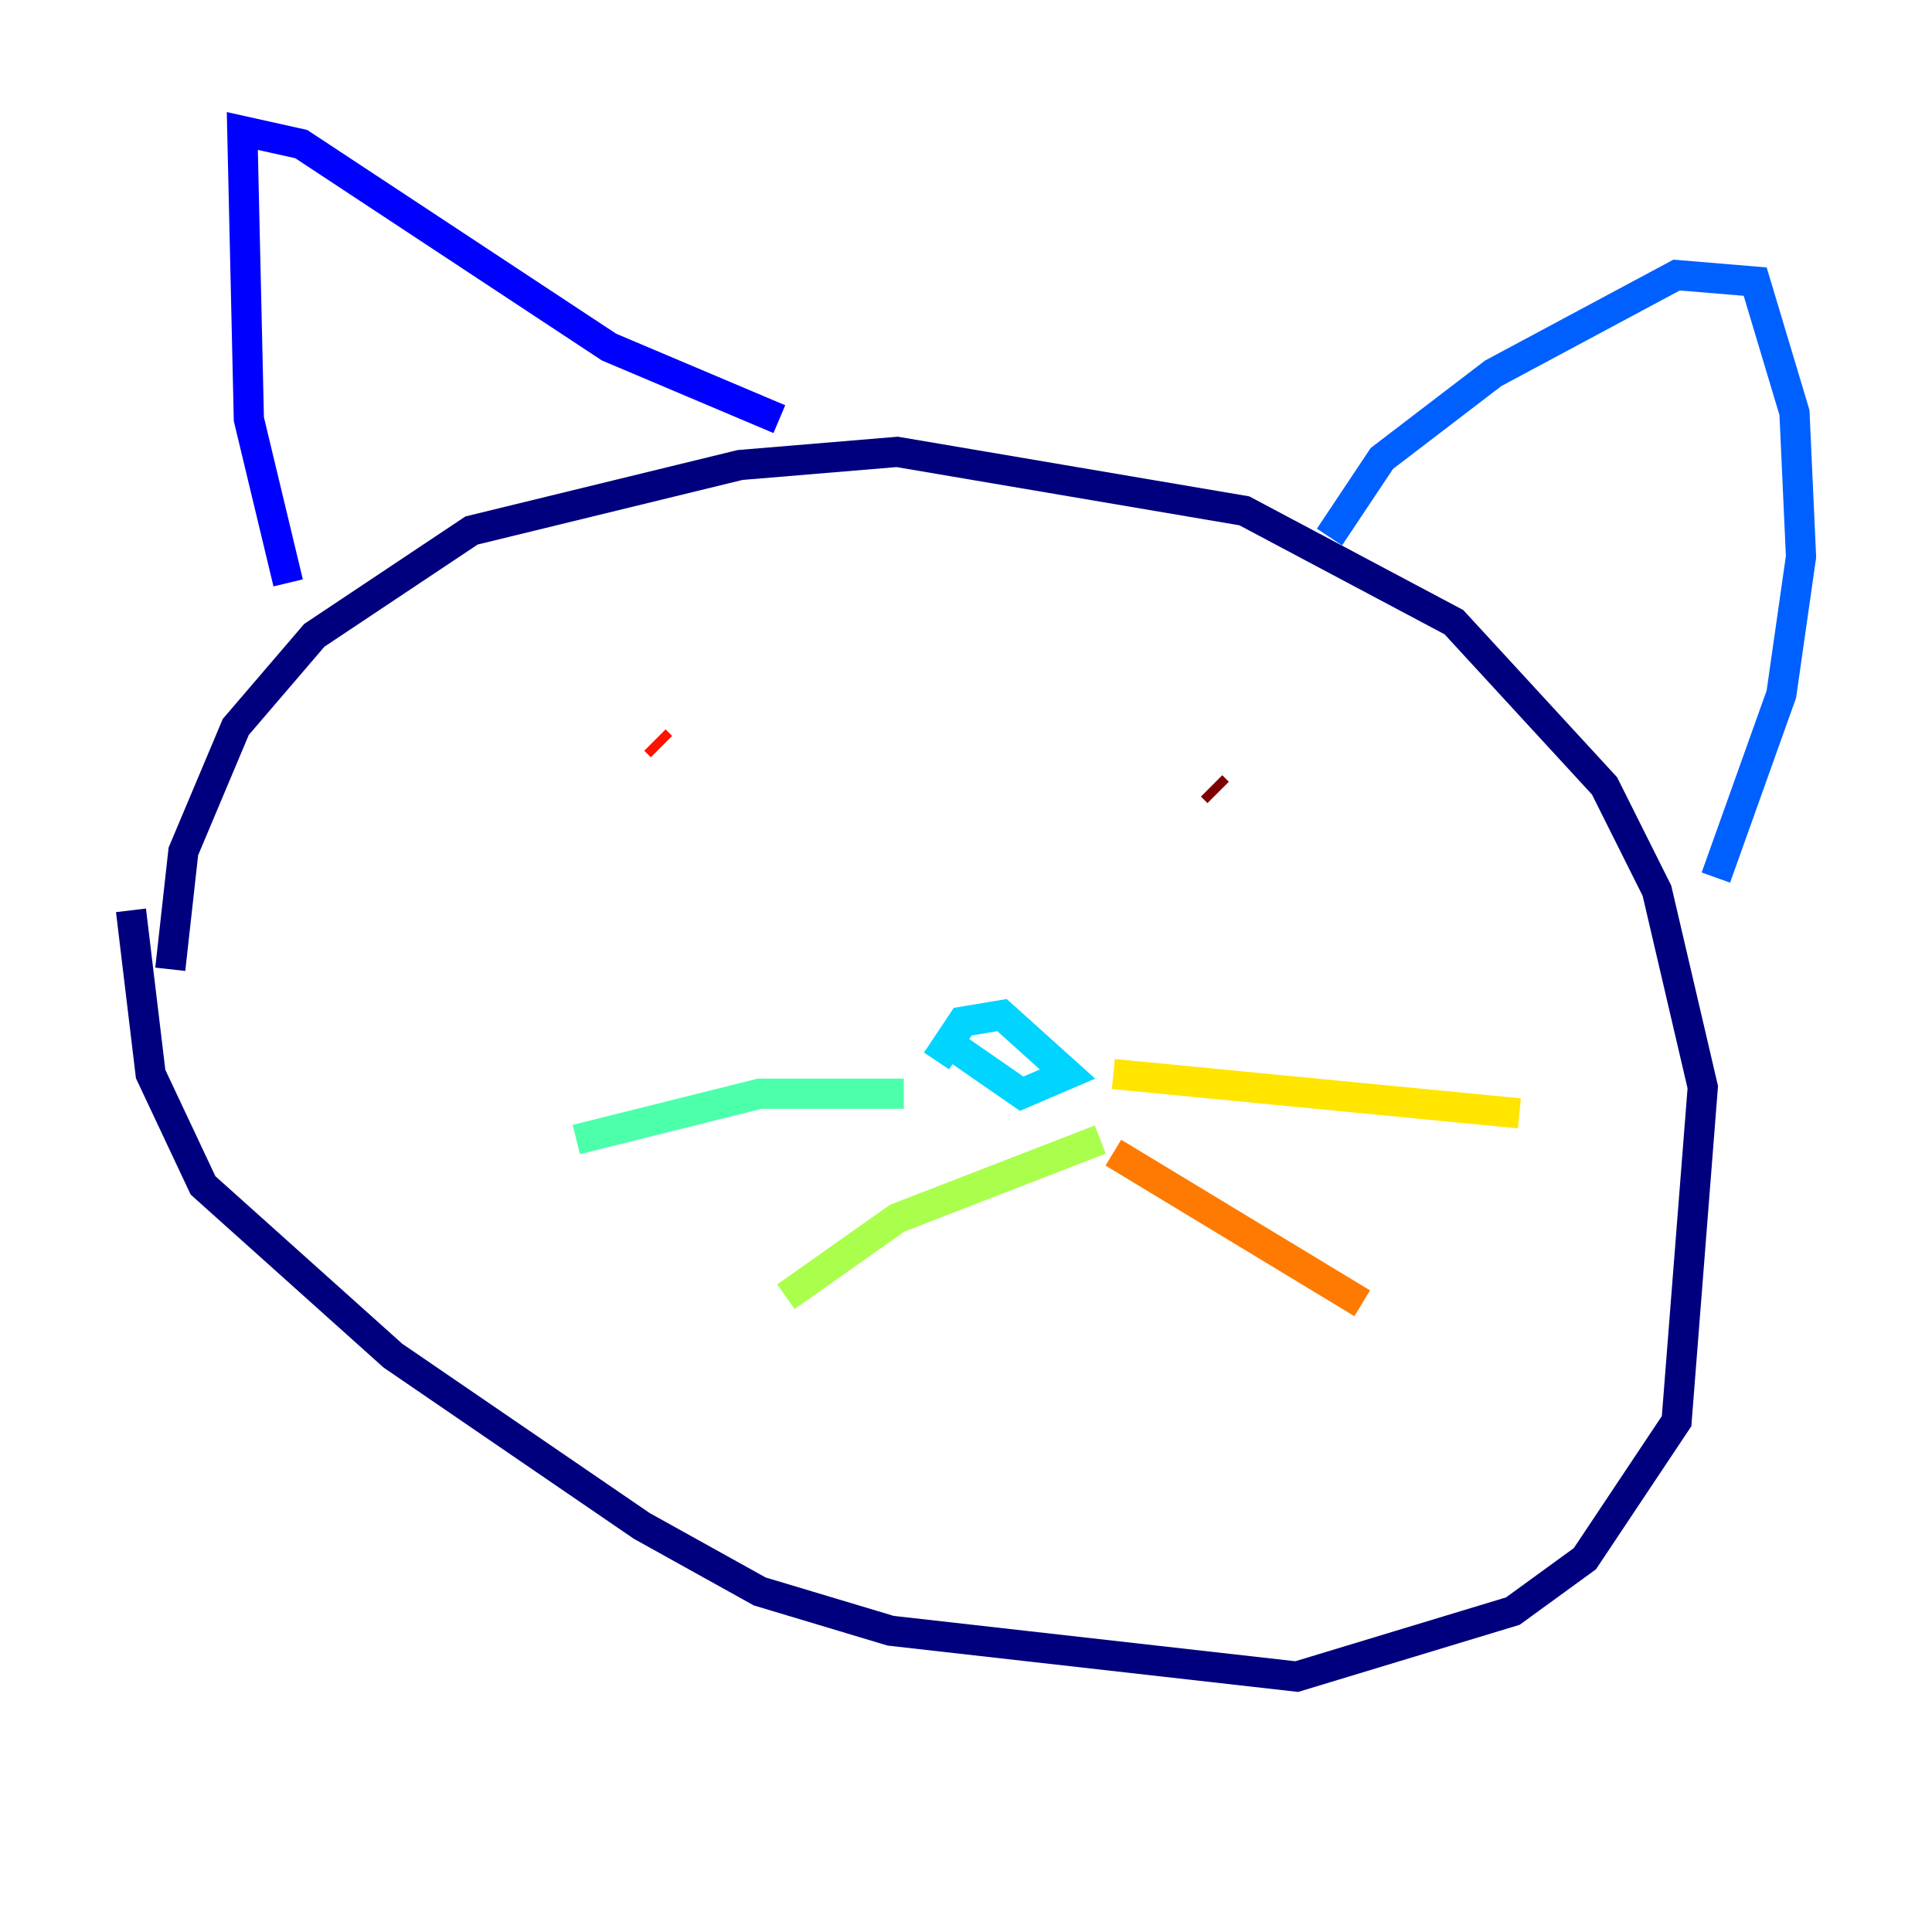 <?xml version="1.0" encoding="utf-8" ?>
<svg baseProfile="tiny" height="128" version="1.2" viewBox="0,0,128,128" width="128" xmlns="http://www.w3.org/2000/svg" xmlns:ev="http://www.w3.org/2001/xml-events" xmlns:xlink="http://www.w3.org/1999/xlink"><defs /><polyline fill="none" points="11.281,64.217 12.149,56.407 15.62,48.163 20.827,42.088 31.241,35.146 49.031,30.807 59.444,29.939 82.441,33.844 96.325,41.22 106.305,52.068 109.776,59.01 112.814,72.027 111.078,94.156 105.003,103.268 100.231,106.739 85.912,111.078 59.01,108.041 50.332,105.437 42.522,101.098 26.034,89.817 13.451,78.536 9.98,71.159 8.678,60.312" stroke="#00007f" stroke-width="2" /><polyline fill="none" points="19.091,38.617 16.488,27.77 16.054,8.678 19.959,9.546 40.352,22.997 51.634,27.77" stroke="#0000fe" stroke-width="2" /><polyline fill="none" points="88.081,35.58 91.552,30.373 98.929,24.732 111.078,18.224 116.285,18.658 118.888,27.336 119.322,36.881 118.02,45.993 113.681,58.142" stroke="#0060ff" stroke-width="2" /><polyline fill="none" points="62.047,70.291 63.783,67.688 66.386,67.254 70.725,71.159 67.688,72.461 62.047,68.556" stroke="#00d4ff" stroke-width="2" /><polyline fill="none" points="59.878,72.461 50.332,72.461 38.183,75.498" stroke="#4cffaa" stroke-width="2" /><polyline fill="none" points="72.895,75.498 59.444,80.705 52.068,85.912" stroke="#aaff4c" stroke-width="2" /><polyline fill="none" points="73.763,71.159 100.664,73.763" stroke="#ffe500" stroke-width="2" /><polyline fill="none" points="73.763,76.366 90.251,86.346" stroke="#ff7a00" stroke-width="2" /><polyline fill="none" points="43.824,49.464 43.39,49.031" stroke="#fe1200" stroke-width="2" /><polyline fill="none" points="80.705,52.502 80.271,52.068" stroke="#7f0000" stroke-width="2" /></svg>